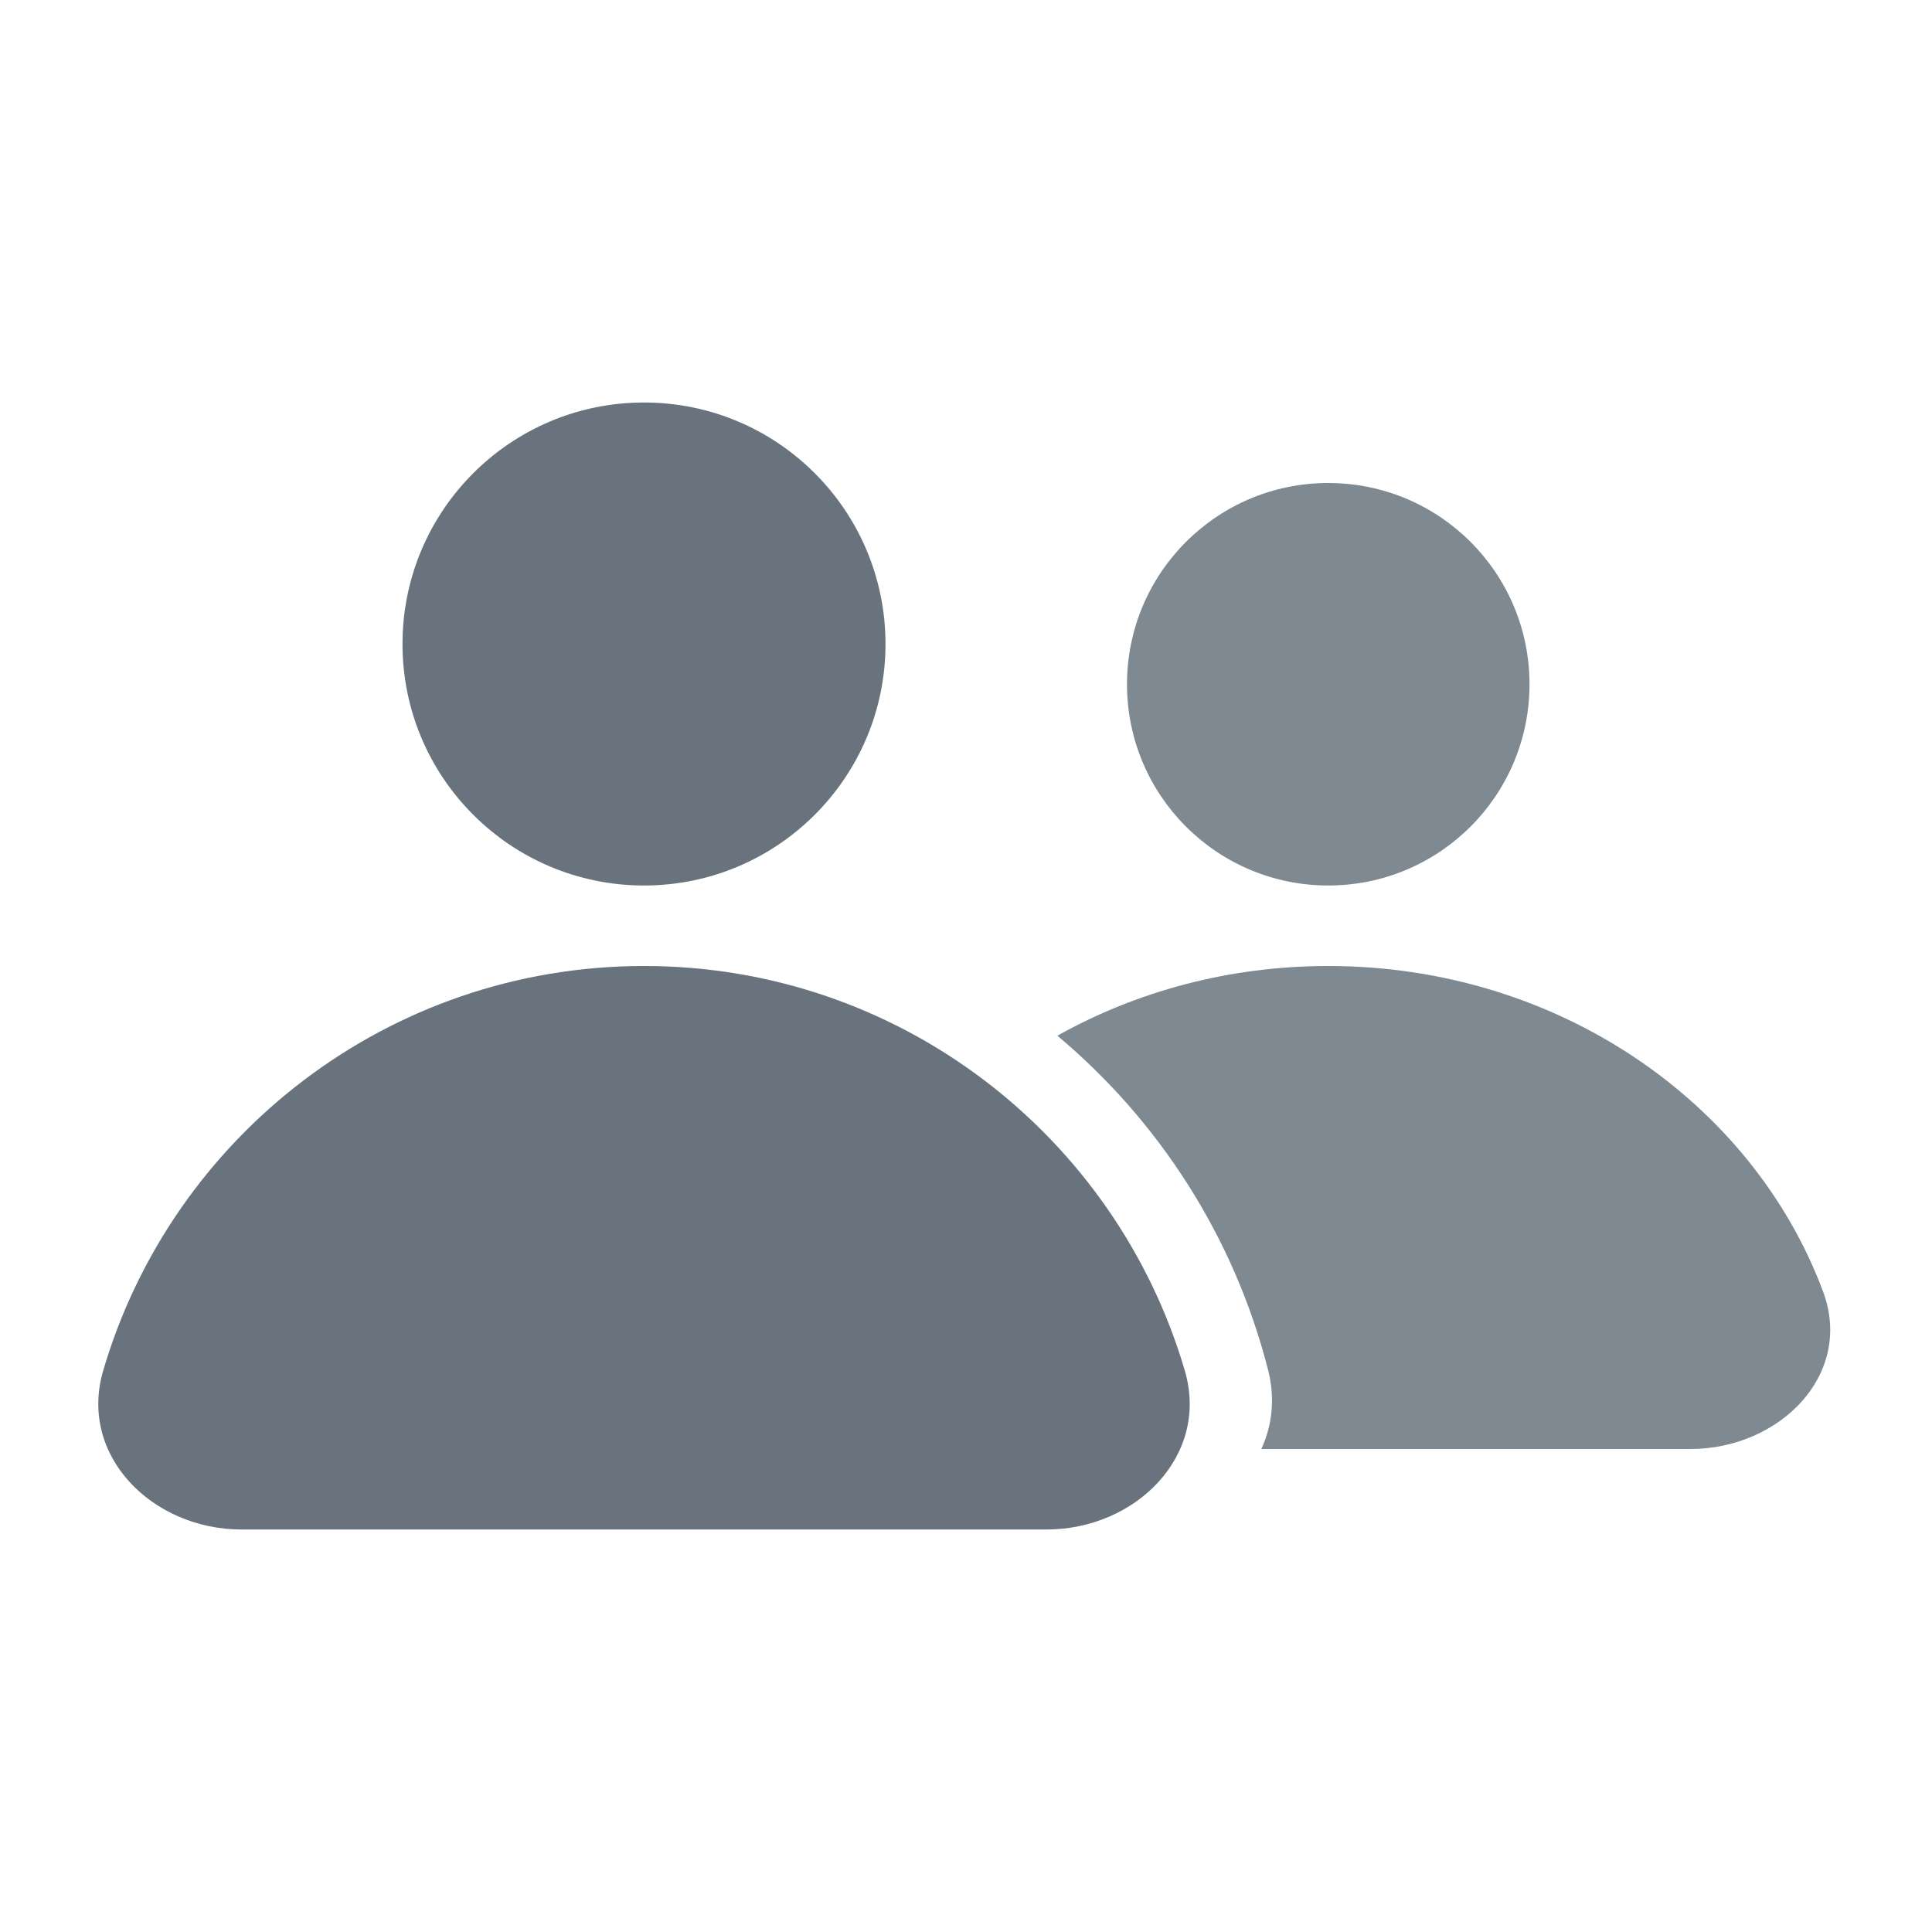 <svg width="24" height="24" viewBox="0 0 24 24" fill="none" xmlns="http://www.w3.org/2000/svg">
<path fill-rule="evenodd" clip-rule="evenodd" d="M19 8.5C19 9.881 17.881 11 16.5 11C15.119 11 14 9.881 14 8.5C14 7.119 15.119 6 16.5 6C17.881 6 19 7.119 19 8.5ZM13.135 12.866C14.401 13.926 15.333 15.371 15.753 17.02C15.843 17.373 15.803 17.709 15.669 18H21C22.105 18 23.033 17.077 22.646 16.042C21.767 13.69 19.347 12 16.5 12C15.268 12 14.117 12.316 13.135 12.866Z" fill="#7E8991"/>
<path fill-rule="evenodd" clip-rule="evenodd" d="M8 11C9.657 11 11 9.657 11 8C11 6.343 9.657 5 8 5C6.343 5 5 6.343 5 8C5 9.657 6.343 11 8 11ZM1.282 17.026C2.134 14.121 4.819 12 8 12C11.181 12 13.866 14.121 14.718 17.026C15.029 18.086 14.105 19 13 19H3C1.896 19 0.971 18.086 1.282 17.026Z" fill="#68737D"/>
</svg>
